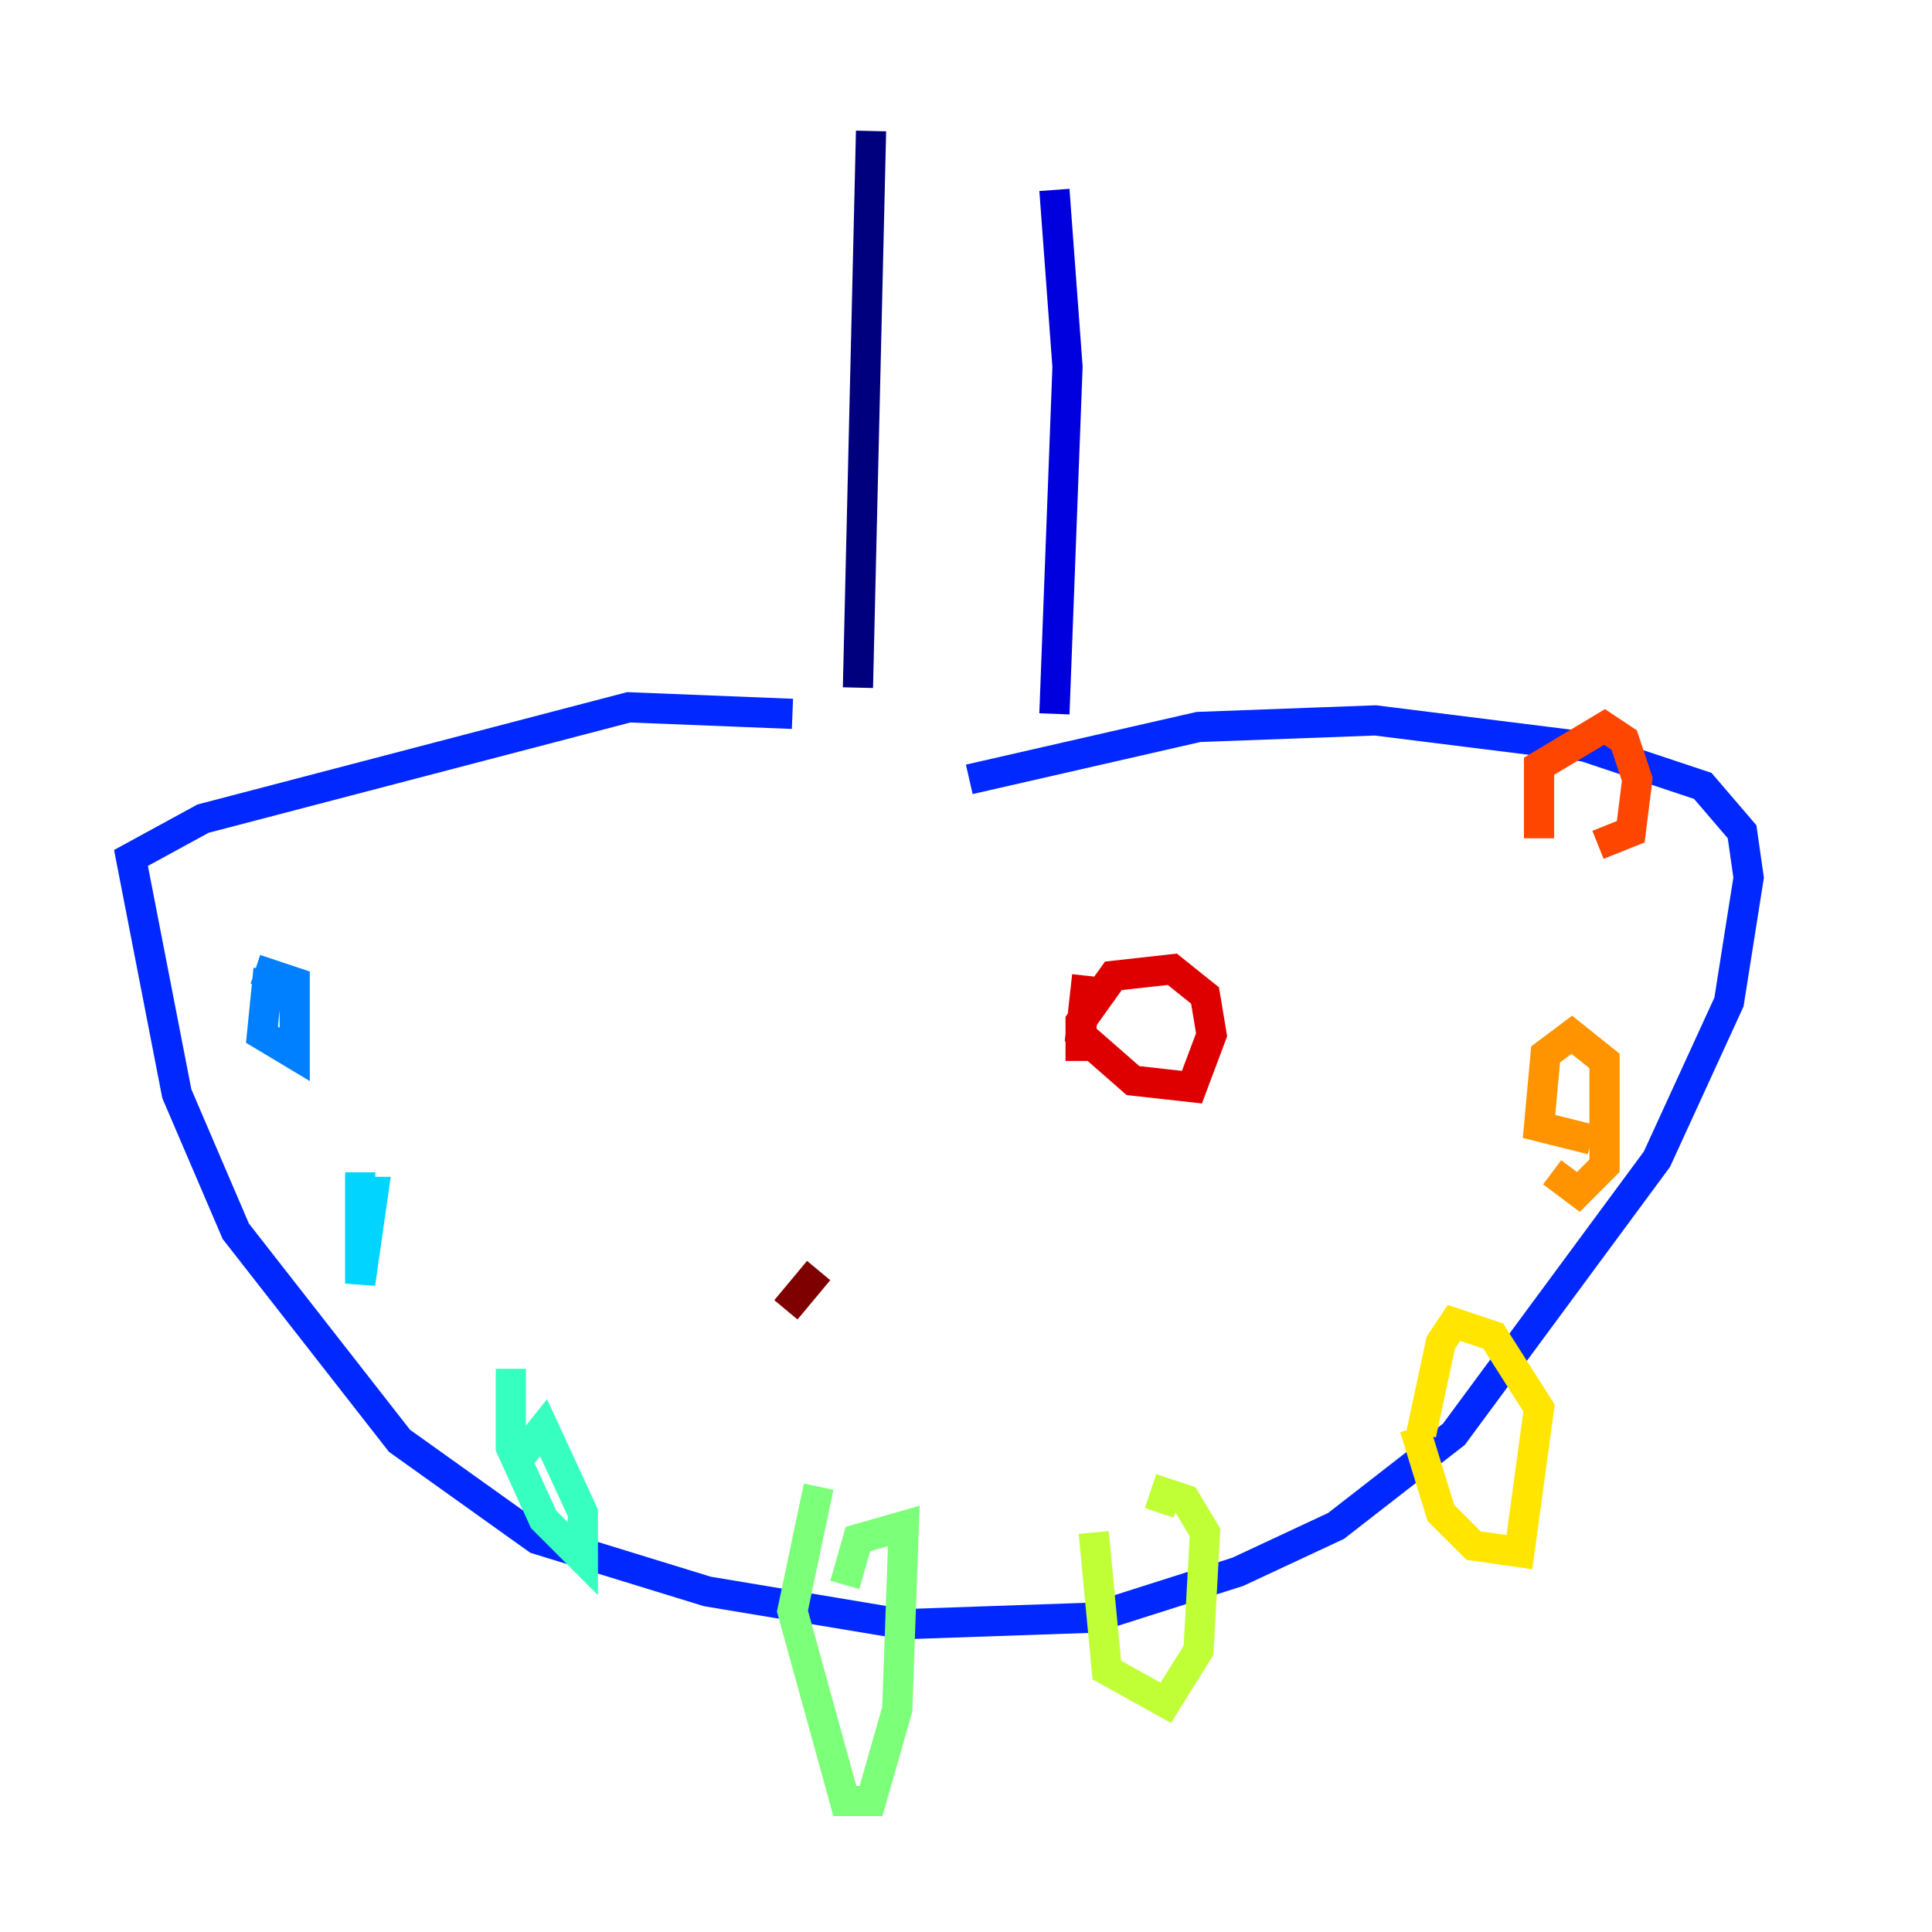 <?xml version="1.0" encoding="utf-8" ?>
<svg baseProfile="tiny" height="128" version="1.2" viewBox="0,0,128,128" width="128" xmlns="http://www.w3.org/2000/svg" xmlns:ev="http://www.w3.org/2001/xml-events" xmlns:xlink="http://www.w3.org/1999/xlink"><defs /><polyline fill="none" points="57.709,8.678 56.841,45.559" stroke="#00007f" stroke-width="2" /><polyline fill="none" points="69.858,12.583 70.725,24.298 69.858,47.295" stroke="#0000de" stroke-width="2" /><polyline fill="none" points="52.502,47.295 41.654,46.861 13.451,54.237 8.678,56.841 11.715,72.461 15.62,81.573 26.468,95.458 35.58,101.966 46.861,105.437 59.878,107.607 72.461,107.173 82.007,104.136 88.515,101.098 96.325,95.024 109.776,76.8 114.549,66.386 115.851,58.142 115.417,55.105 112.814,52.068 105.003,49.464 91.119,47.729 79.403,48.163 64.217,51.634" stroke="#0028ff" stroke-width="2" /><polyline fill="none" points="17.79,64.217 17.356,68.556 19.525,69.858 19.525,65.085 16.922,64.217" stroke="#0080ff" stroke-width="2" /><polyline fill="none" points="23.864,77.668 23.864,85.044 24.732,78.969 22.997,78.969" stroke="#00d4ff" stroke-width="2" /><polyline fill="none" points="33.844,90.685 33.844,95.891 36.014,100.664 38.617,103.268 38.617,100.231 36.014,94.59 34.278,96.759" stroke="#36ffc0" stroke-width="2" /><polyline fill="none" points="54.237,98.495 52.502,106.739 55.973,119.322 57.709,119.322 59.444,113.248 59.878,101.098 56.841,101.966 55.973,105.003" stroke="#7cff79" stroke-width="2" /><polyline fill="none" points="72.461,101.532 73.329,110.644 77.234,112.814 79.403,109.342 79.837,101.532 78.536,99.363 77.234,98.929 76.8,100.231" stroke="#c0ff36" stroke-width="2" /><polyline fill="none" points="93.722,94.59 95.458,100.231 97.627,102.4 100.664,102.834 101.966,93.288 98.929,88.515 96.325,87.647 95.458,88.949 94.156,95.024" stroke="#ffe500" stroke-width="2" /><polyline fill="none" points="102.834,77.668 104.57,78.969 106.305,77.234 106.305,70.291 104.136,68.556 102.4,69.858 101.966,74.63 105.437,75.498" stroke="#ff9400" stroke-width="2" /><polyline fill="none" points="105.871,55.973 108.041,55.105 108.475,51.634 107.607,49.031 106.305,48.163 101.966,50.766 101.966,55.539" stroke="#ff4600" stroke-width="2" /><polyline fill="none" points="72.027,64.651 71.593,68.556 75.064,71.593 78.969,72.027 80.271,68.556 79.837,65.953 77.668,64.217 73.763,64.651 71.593,67.688 71.593,70.291" stroke="#de0000" stroke-width="2" /><polyline fill="none" points="54.237,84.176 52.068,86.78" stroke="#7f0000" stroke-width="2" /></svg>
